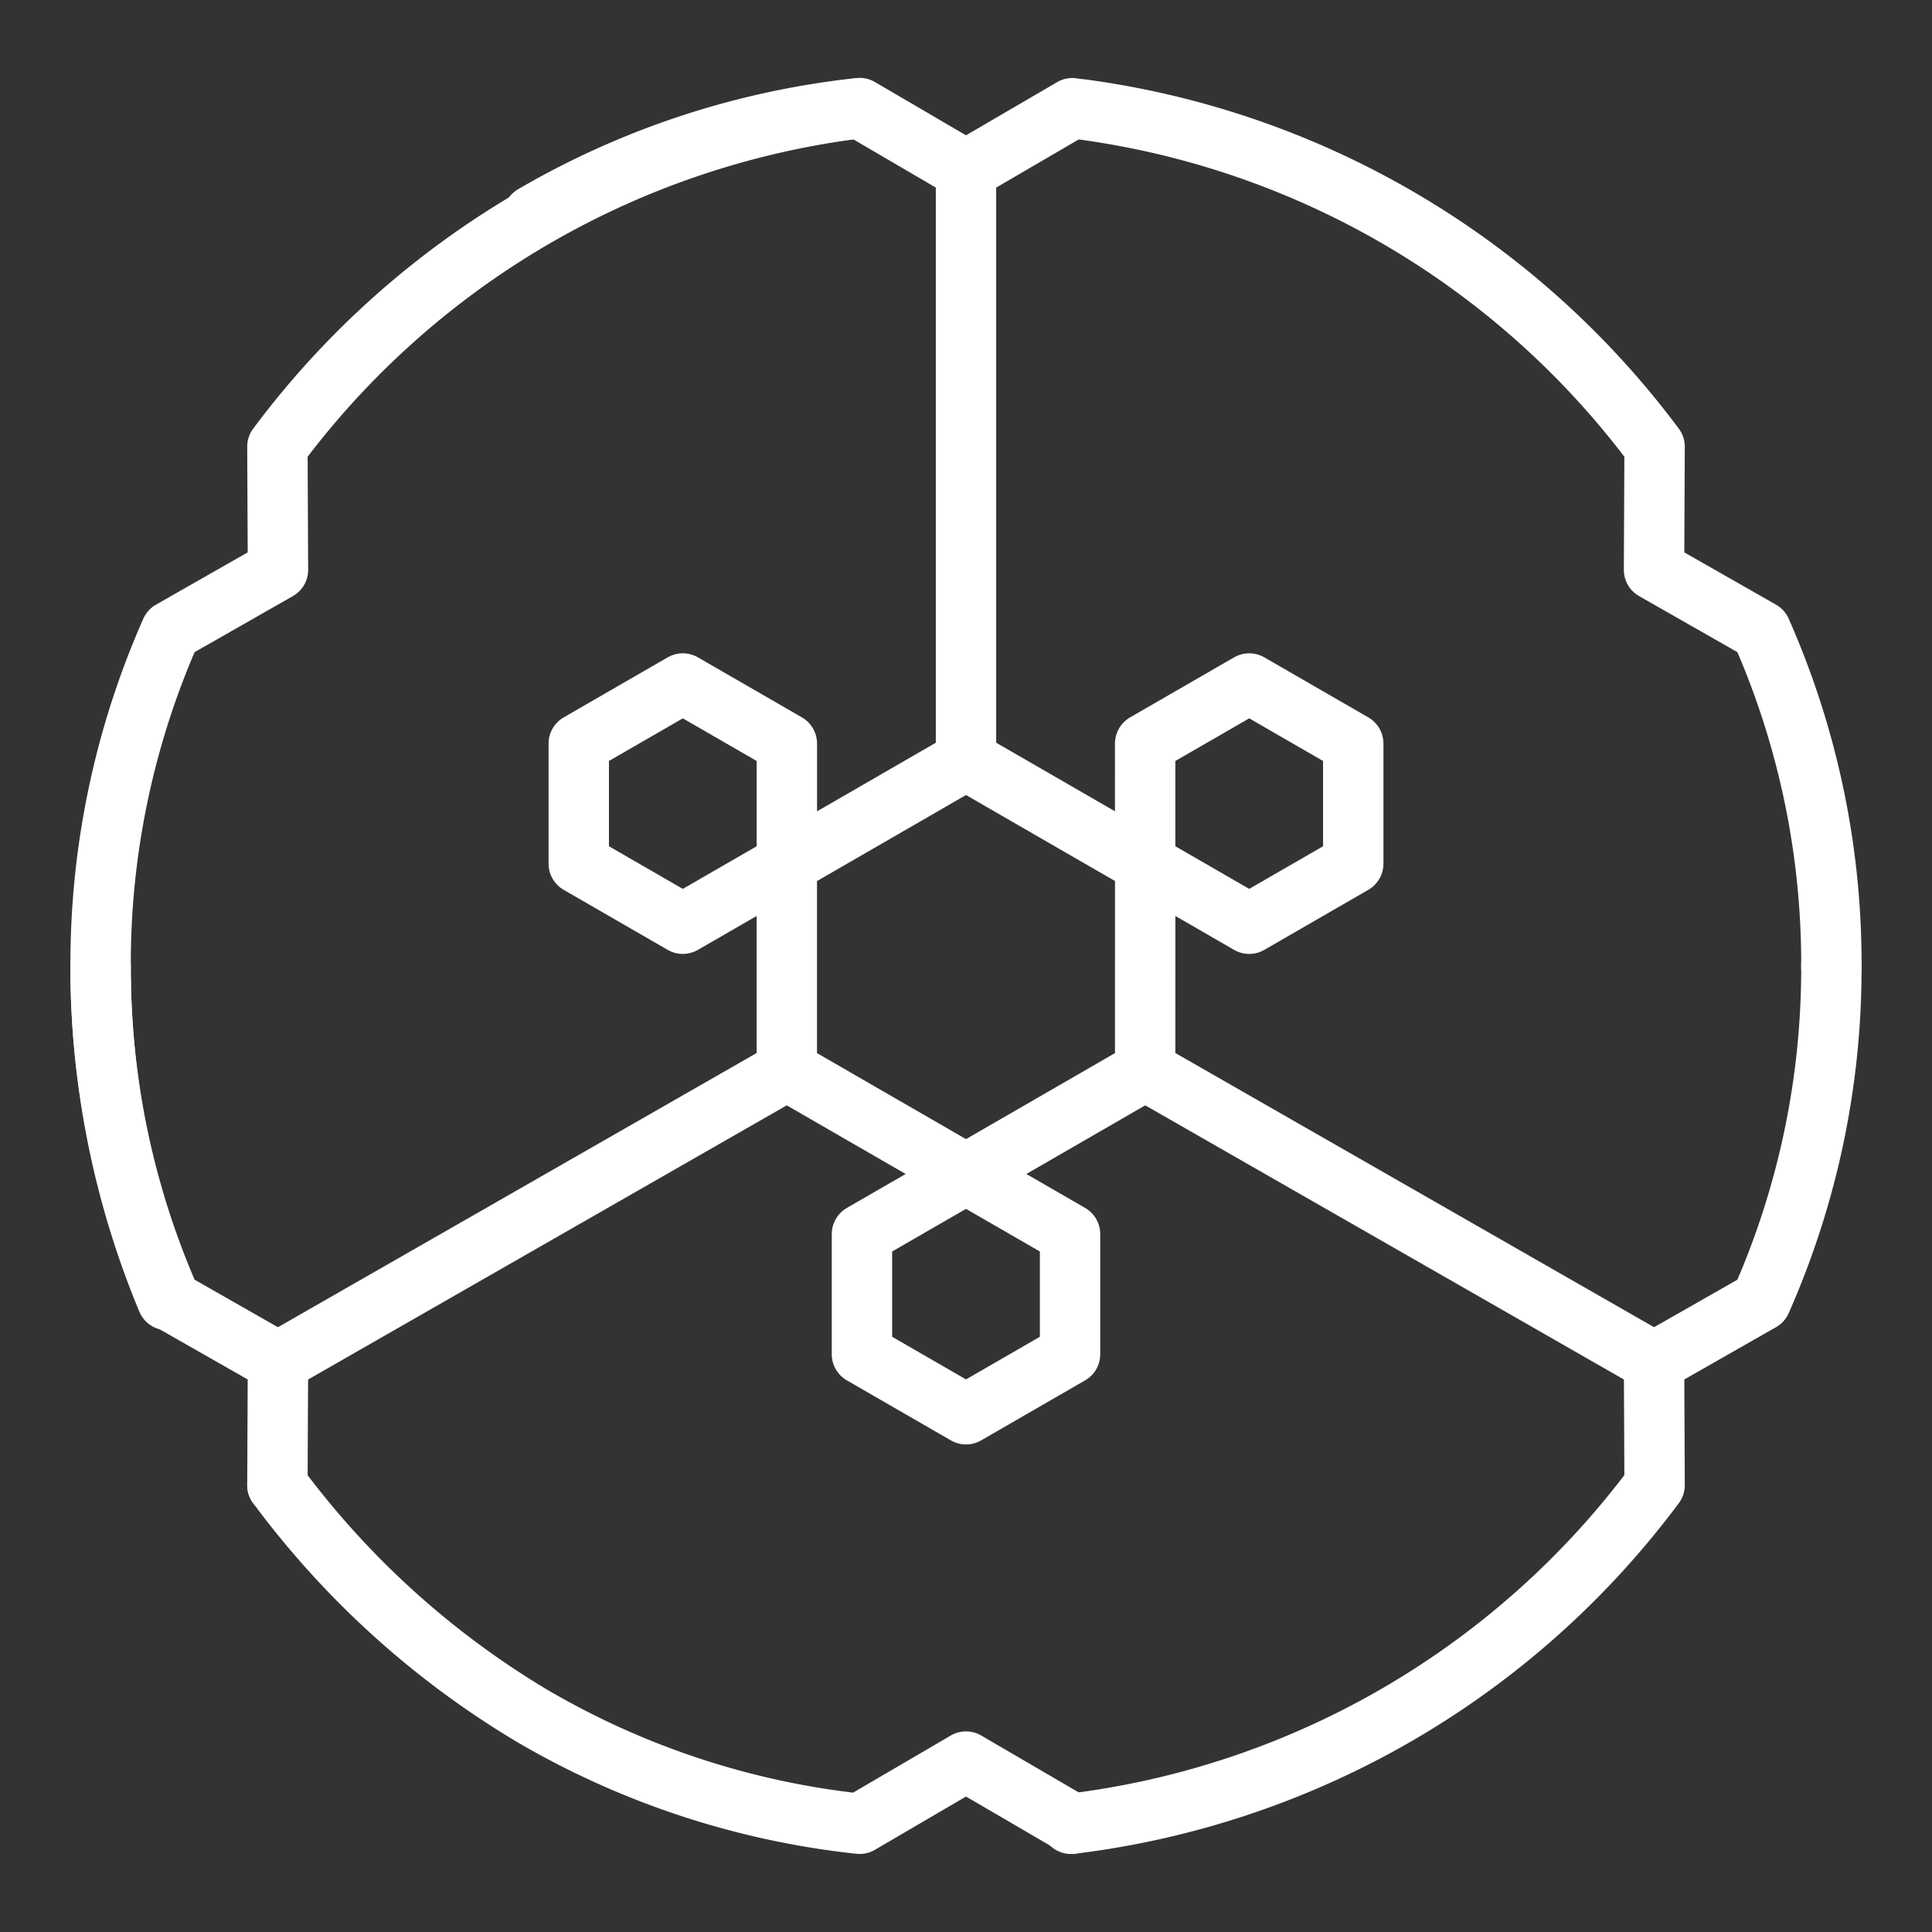 <ns0:svg xmlns:ns0="http://www.w3.org/2000/svg" viewBox="0 0 48 48" style="stroke-width:1.5px"><ns0:rect x="0" y="0" width="48" height="48" fill="#333333" stroke="none"/><ns0:defs style="stroke-width:1.5px"><ns0:style style="stroke-width:1.5px">.a,.b{fill:none;stroke:#fff;}.a{stroke-miterlimit:9;}.b{stroke-linecap:round;stroke-linejoin:round;}</ns0:style></ns0:defs><ns0:path class="a" d="M6.906,33.838l12.766-7.312m8.769.065,12.653,7.247" style="stroke-width:1.5px" /><ns0:path class="a" d="M24,18.887V4.231" style="stroke-width:1.5px" /><ns0:path class="b" d="M28.451,26.597,24,29.167l-4.452-2.57v-5.14L24,18.886l4.452,2.57Z" style="stroke-width:1.5px" /><ns0:path class="b" d="M24,35.137l-2.585-1.492V30.66L24,29.168,26.585,30.66v2.985Z" style="stroke-width:1.5px" /><ns0:path class="b" d="M16.964,22.95l-2.585-1.492V18.473l2.585-1.492,2.585,1.492v2.985Z" style="stroke-width:1.5px" /><ns0:path class="b" d="M31.036,22.95l-2.585-1.492V18.473l2.585-1.492,2.585,1.492v2.985Z" style="stroke-width:1.5px" /><ns0:path class="b" d="M4.154,32.299A21.5,21.5,0,0,1,2.5,24.027,20.411,20.411,0,0,1,4.247,15.674L6.906,14.158l-.014-3.06a21.27,21.27,0,0,1,14.421-8.404" style="stroke-width:1.5px" /><ns0:path class="b" d="M45.5,24.027a20.411,20.411,0,0,0-1.747-8.353l-2.659-1.516.014-3.06-.012-.016A21.271,21.271,0,0,0,26.84,2.713" style="stroke-width:1.5px" /><ns0:path class="b" d="M6.892,36.899A21.726,21.726,0,0,0,13.25,42.647a20.412,20.412,0,0,0,8.108,2.664L24,43.766l2.643,1.542" style="stroke-width:1.5px" /><ns0:path class="b" d="M2.5,23.969A20.411,20.411,0,0,0,4.247,32.322l2.659,1.516-.014,3.06" style="stroke-width:1.5px" /><ns0:path class="b" d="M45.5,23.969a20.411,20.411,0,0,1-1.747,8.353l-2.659,1.516.014,3.06a21.27,21.27,0,0,1-14.5,8.414" style="stroke-width:1.5px" /><ns0:path class="b" d="M13.25,5.349a20.412,20.412,0,0,1,8.108-2.664L24,4.23l2.643-1.542" style="stroke-width:1.5px" /></ns0:svg>